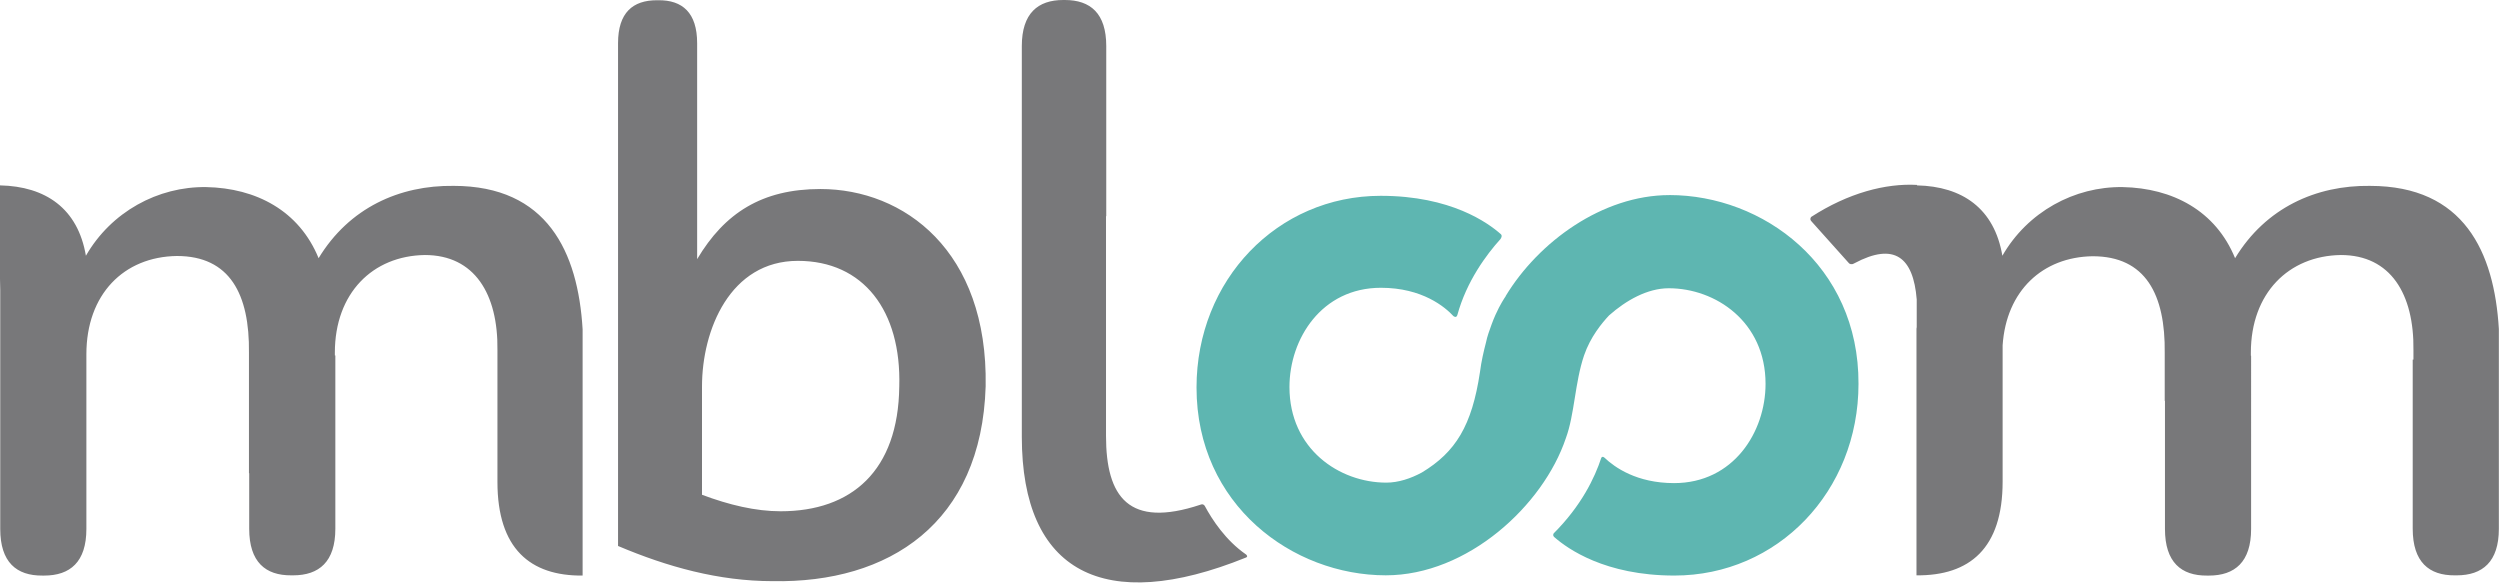 <svg xmlns="http://www.w3.org/2000/svg" width="513" height="120" viewBox="0 0 513 120"><path fill="#78787A" d="M168.35 38.788c-12 0-19.67 4.93-25.296 14.39V8.863c0-6.274-3.037-8.863-7.967-8.813h-.3c-4.928 0-7.965 2.54-7.965 8.813v103.17c10.107 4.282 20.663 7.22 31.717 7.22 23.85.448 42.87-11.85 43.717-39.983.498-27.834-16.78-40.482-33.908-40.482zm16.18 40.532c-.198 17.278-9.758 25.593-24.347 25.593-5.13 0-10.556-1.295-16.133-3.386V79.32c0-11.652 5.776-25.793 19.668-25.793 13.444 0 21.26 10.207 20.813 25.793zm71.155 34.456c-4.183-2.888-6.97-7.17-8.465-9.96-.35-.546-.896-.248-.896-.248-14.69 4.88-19.37-1.543-19.37-14.14V44.364h.05V9.46c0-6.72-3.236-9.46-8.514-9.46h-.3c-5.227 0-8.514 2.74-8.514 9.46v80.167c0 27.834 16.88 36.547 45.96 24.796.596-.2.05-.647.05-.647zm230.64-75.635c-11.055-.148-21.412 4.482-27.686 14.84-3.984-9.76-12.847-14.39-23.055-14.59-9.91-.15-19.52 5.08-24.697 14.09-1.643-9.708-8.216-14.24-17.527-14.44v-.098c-6.422-.35-14.09 1.643-21.71 6.573-.098.15-.347.497.1.946l7.67 8.565c.1.1.497.348.995.05l.1-.05c8.215-4.382 12.1-1.245 12.796 7.42v5.675l-.05.35v50.588c10.906.1 17.678-5.527 17.678-19.22V70.855c.747-11.204 8.216-18.125 18.473-18.274 10.856 0 14.94 7.818 14.79 19.868v9.81h.05v26.29c0 6.82 3.335 9.61 8.663 9.56h.348c5.33 0 8.665-2.788 8.665-9.56V72.996h-.05v-.647c0-12.2 7.768-19.87 18.474-20.018 10.206 0 15.036 8.017 14.887 19.52v1.94h-.15V108.5c0 6.822 3.336 9.61 8.664 9.56h.35c5.327 0 8.663-2.788 8.663-9.56v-40.98c-.946-15.833-7.17-29.377-26.44-29.377zm-393.263 0c-11.054-.148-21.41 4.482-27.684 14.84-3.984-9.76-12.847-14.39-23.054-14.59-9.91-.15-19.52 5.08-24.697 14.09C15.983 42.773 9.36 38.24 0 38.04v19.22c0 .748.05 1.495.05 2.292v48.996c0 6.82 3.336 9.61 8.664 9.56h.348c5.328 0 8.664-2.788 8.664-9.56v-35.85c0-12.3 7.668-20.018 18.573-20.167 10.854 0 14.937 7.82 14.787 19.868v24.697h.05v11.403c0 6.822 3.336 9.61 8.664 9.56h.35c5.327 0 8.663-2.788 8.663-9.56V72.946h-.1v-.597c0-12.2 7.768-19.87 18.474-20.018 10.207 0 15.037 8.017 14.888 19.52v27.036c0 13.693 6.722 19.32 17.477 19.22v-50.54c-.946-15.883-7.27-29.427-26.49-29.427z"/><path fill="#5EB6B1" d="M342.573 40.033c-13.743 0-26.888 9.61-33.61 20.714v.05l-.3.448c-.497.796-1.543 2.49-2.588 5.328-.448 1.244-.897 2.44-1.146 3.684-.45 1.743-.947 3.784-1.245 6.125-1.644 10.954-4.98 16.38-11.9 20.564-2.29 1.245-4.83 2.09-7.32 2.09-9.61 0-19.867-6.87-19.867-19.617 0-9.86 6.572-20.366 18.77-20.366 8.516 0 13.196 3.983 14.89 5.826.248.15.597.348.796-.25 1.892-6.92 5.975-12.398 8.813-15.535.548-.746.1-1.045.1-1.045-2.59-2.29-10.208-7.867-24.647-7.867-21.212 0-37.793 17.278-37.793 39.336 0 24.148 19.768 38.538 38.838 38.538 16.78 0 32.315-14.34 36.946-28.133 1.794-4.83 1.844-11.402 3.736-16.98 1.294-3.783 3.634-6.62 5.128-8.215 3.486-3.087 7.867-5.576 12.25-5.576 9.61 0 19.866 6.87 19.866 19.618 0 9.86-6.572 20.365-18.77 20.365-7.67 0-12.2-3.237-14.292-5.228-.348-.3-.548-.15-.647.05-1.343 4.08-4.082 9.808-9.758 15.484-.1.15-.25.498.2.846 2.638 2.29 10.306 7.818 24.546 7.818 21.212 0 37.793-17.278 37.793-39.336.1-24.35-19.667-38.74-38.787-38.74"/></svg>